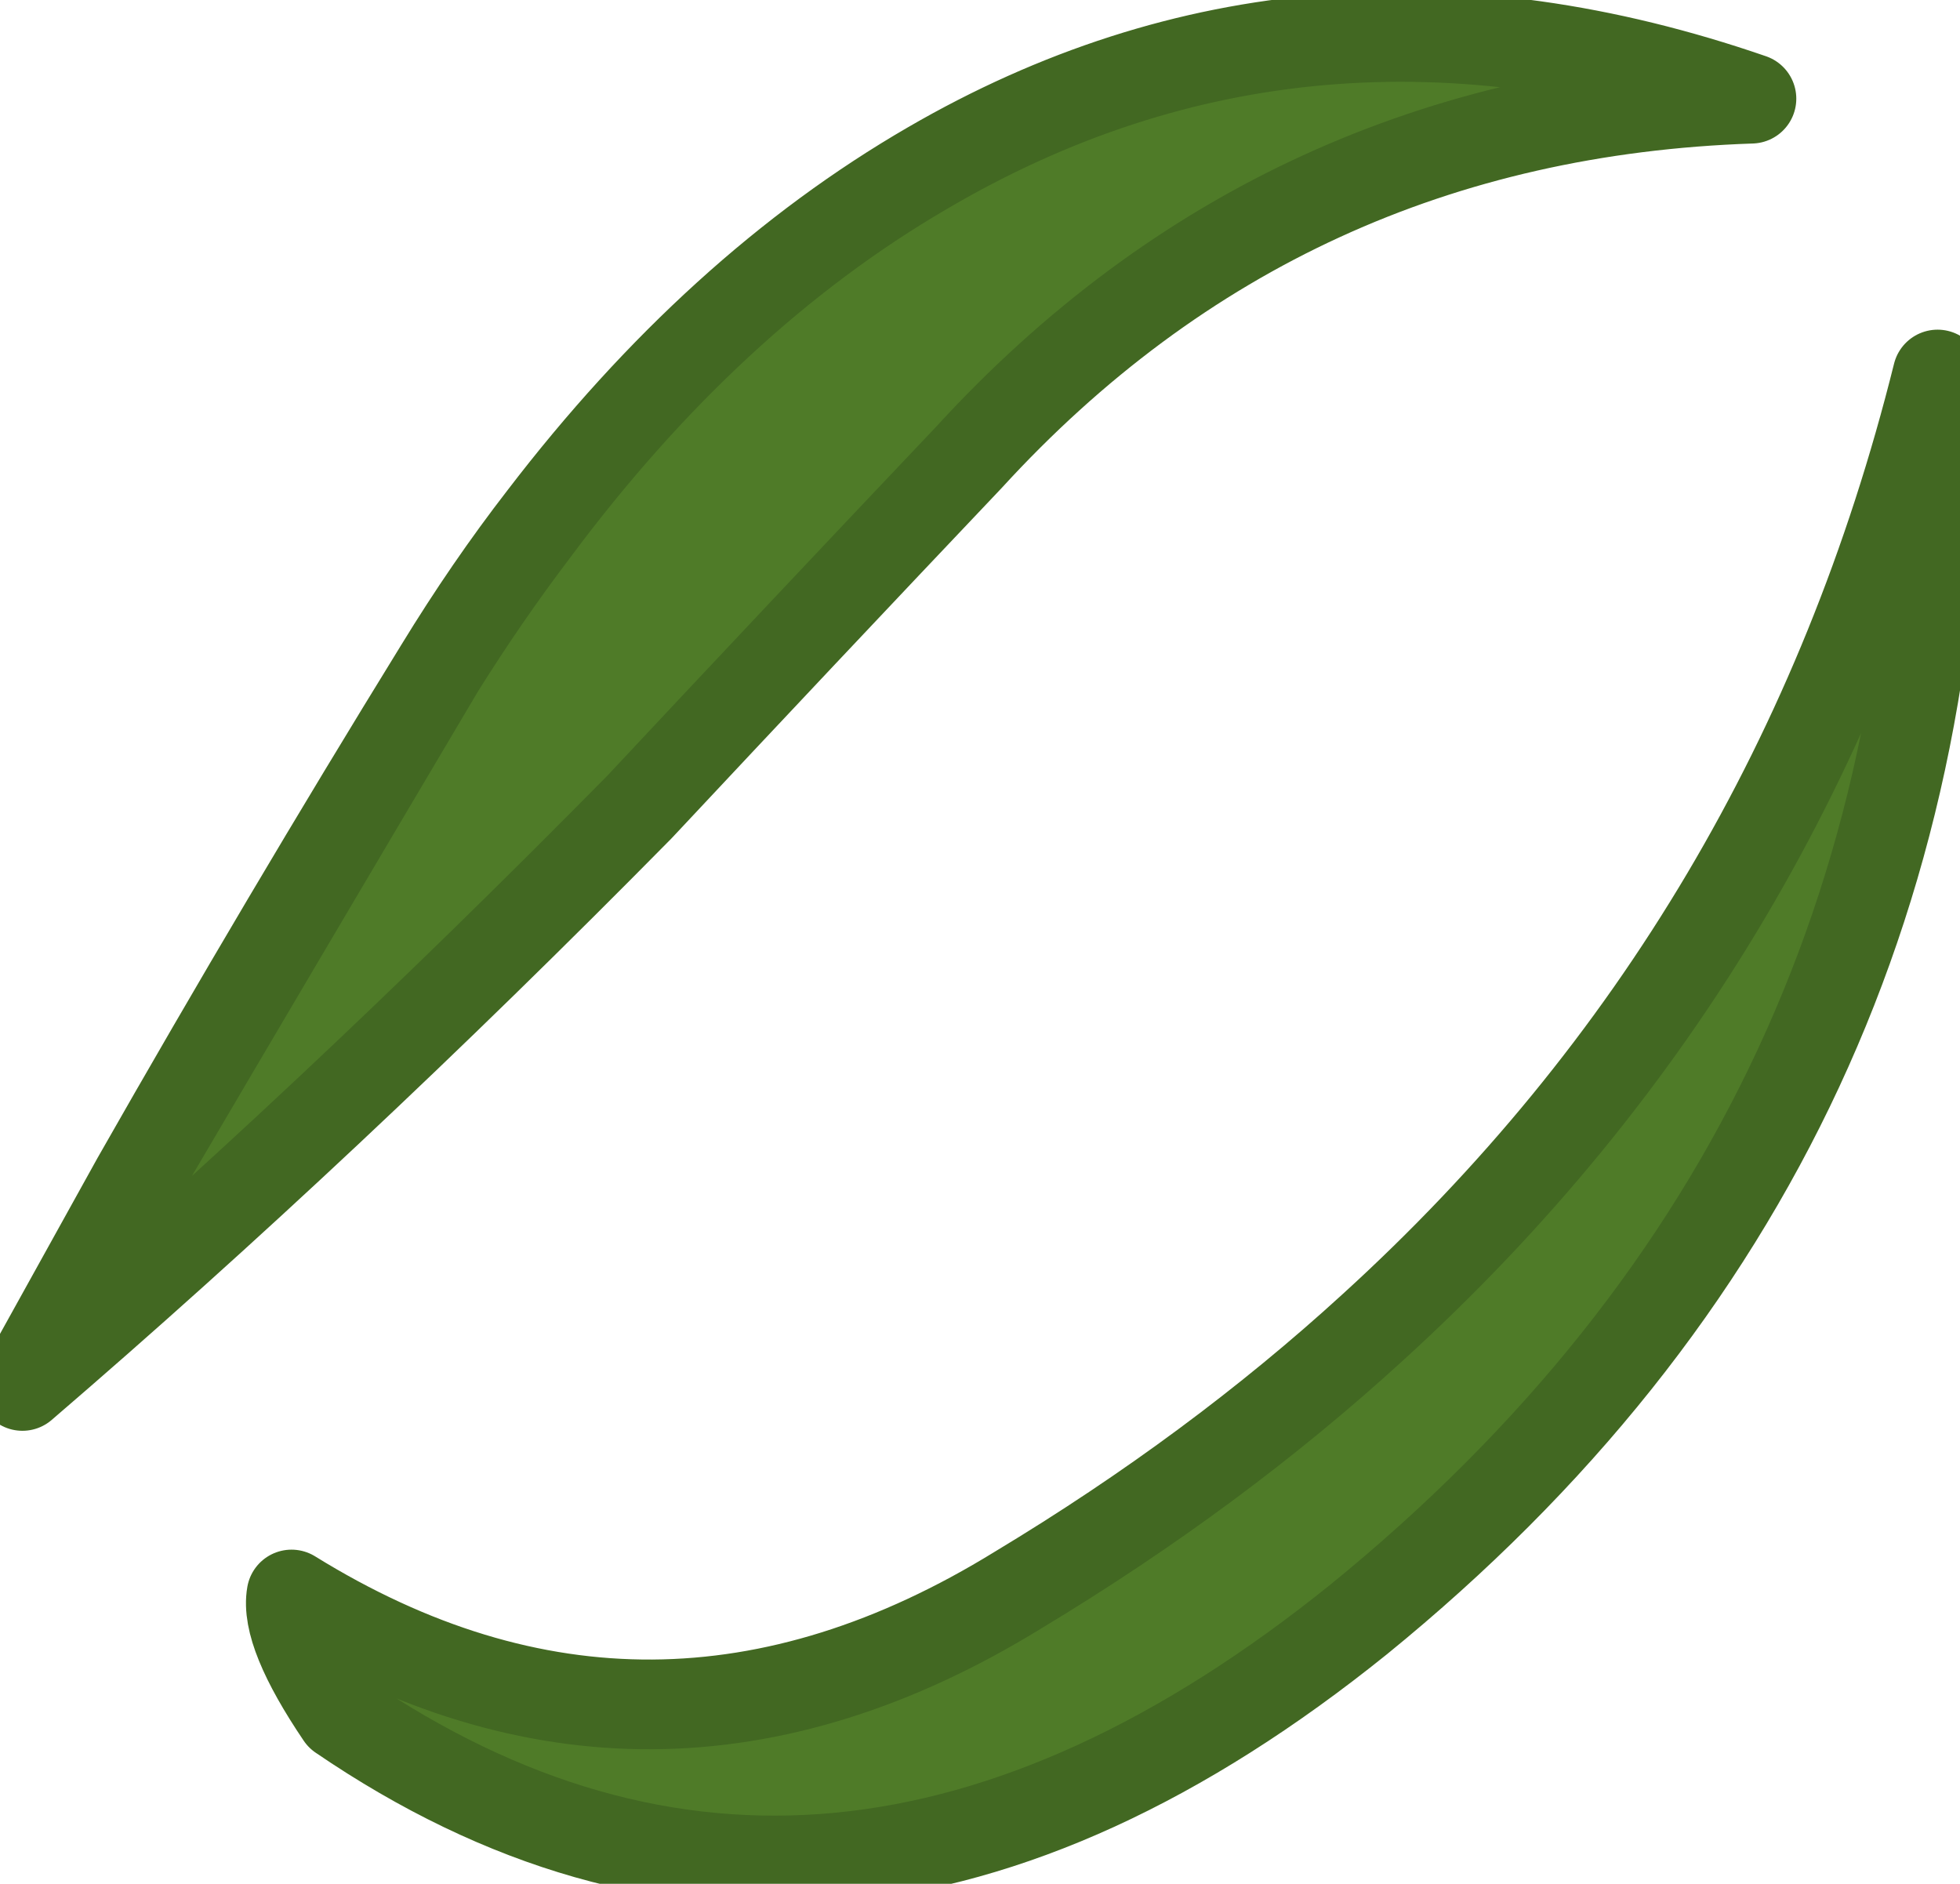<svg xmlns:xlink="http://www.w3.org/1999/xlink" xmlns="http://www.w3.org/2000/svg" height="42.0px" width="43.7px">
  <g transform="matrix(1.0, 0.0, 0.0, 1.0, 4.15, 3.2)">
    <g height="36.85" transform="matrix(1.0, 0.0, 0.0, 1.0, 0.05, 1.95)" width="39.5">
        <g id="morphshape0" transform="matrix(1.0, 0.0, 0.0, 1.0, -0.05, -1.95)">
          <path d="M2.35 32.35 Q2.2 33.2 3.45 35.05 14.3 42.45 26.15 32.9 39.3 22.2 39.05 5.15 35.9 17.8 26.45 26.4 22.95 29.6 18.55 32.25 10.35 37.3 2.35 32.35" fill="#4f7b28" fill-rule="evenodd" stroke="none"/>
          <path d="M2.35 32.35 Q10.35 37.3 18.55 32.25 22.95 29.6 26.45 26.4 35.9 17.8 39.05 5.15 39.3 22.2 26.15 32.9 14.3 42.45 3.45 35.05 2.2 33.2 2.35 32.35 10.35 37.3 18.55 32.25 22.95 29.6 26.45 26.4 35.9 17.8 39.05 5.15 39.3 22.2 26.15 32.9 14.3 42.45 3.45 35.05 2.2 33.2 2.35 32.35 Z" fill="none" stroke="#426822" stroke-linecap="round" stroke-linejoin="round" stroke-width="2.0"/>
        </g>
    </g>
    <g height="36.05" transform="matrix(1.0, 0.0, 0.0, 1.0, -4.15, -3.15)" width="40.85">
        <g id="morphshape1" transform="matrix(1.0, 0.0, 0.0, 1.0, 4.15, 3.15)">
          <path d="M-3.65 27.7 L-1.1 23.1 Q2.2 17.3 5.65 11.7 6.75 9.9 7.95 8.35 11.85 3.25 16.6 0.5 25.05 -4.4 34.9 -1.0 24.45 -0.65 17.45 7.0 13.75 10.9 10.1 14.8 3.1 21.9 -3.65 27.7" fill="#4f7b28" fill-rule="evenodd" stroke="none"/>
          <path d="M-3.65 27.7 Q3.1 21.9 10.1 14.8 13.75 10.9 17.45 7.0 24.45 -0.65 34.9 -1.0 24.95 -4.4 16.45 0.6 11.65 3.4 7.75 8.65 6.65 10.1 5.65 11.7 2.3 17.35 -1.05 23.05 L-3.65 27.7 Q3.1 21.9 10.1 14.8 13.75 10.9 17.45 7.0 24.45 -0.65 34.9 -1.0 25.05 -4.4 16.6 0.5 11.85 3.25 7.95 8.35 6.75 9.9 5.65 11.7 2.2 17.3 -1.1 23.1 L-3.65 27.7 Z" fill="none" stroke="#426822" stroke-linecap="round" stroke-linejoin="round" stroke-width="2.0"/>
        </g>
    </g>
  </g>
</svg>